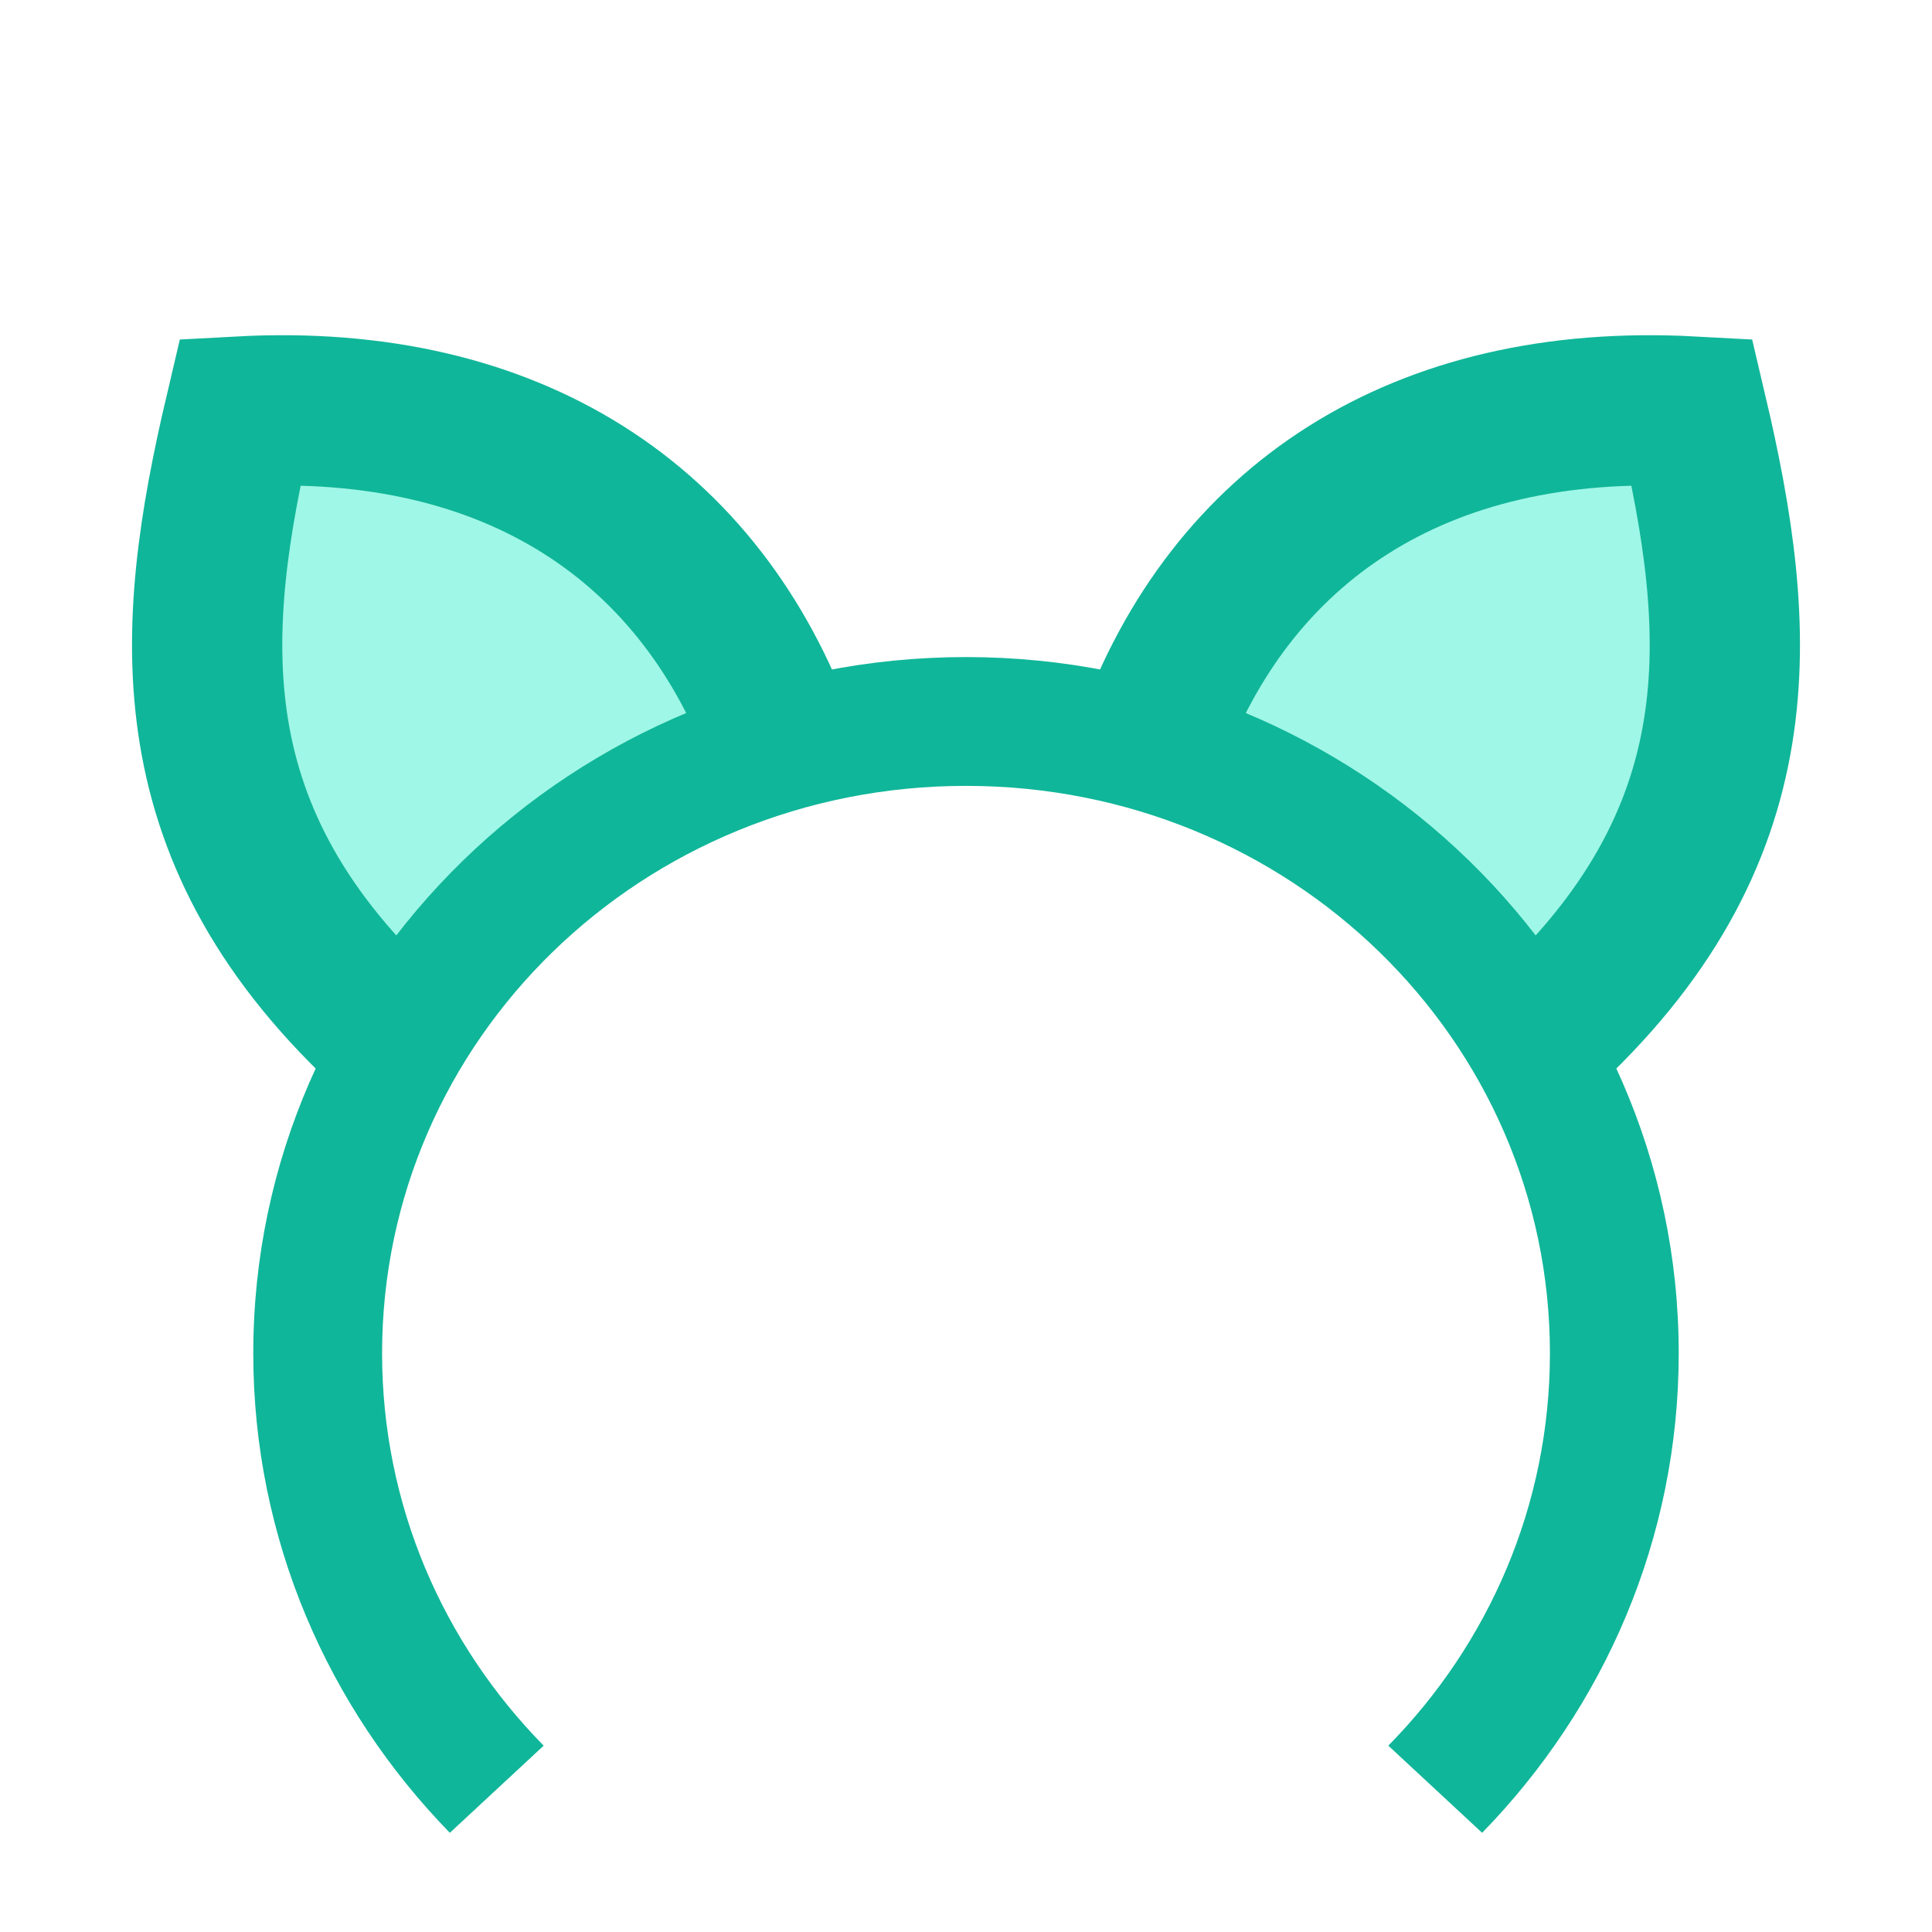<?xml version="1.0" encoding="UTF-8" standalone="no"?>
<!-- Created with Inkscape (http://www.inkscape.org/) -->

<svg
   width="900"
   height="900"
   viewBox="0 0 238.125 238.125"
   version="1.1"
   id="svg5"
   inkscape:version="1.1.1 (3bf5ae0d25, 2021-09-20)"
   sodipodi:docname="icon.svg"
   inkscape:export-filename="D:\lastleaf\programs\maomi\icon.png"
   inkscape:export-xdpi="96"
   inkscape:export-ydpi="96"
   xmlns:inkscape="http://www.inkscape.org/namespaces/inkscape"
   xmlns:sodipodi="http://sodipodi.sourceforge.net/DTD/sodipodi-0.dtd"
   xmlns="http://www.w3.org/2000/svg"
   xmlns:svg="http://www.w3.org/2000/svg">
  <sodipodi:namedview
     id="namedview7"
     pagecolor="#ffffff"
     bordercolor="#666666"
     borderopacity="1.0"
     inkscape:pageshadow="2"
     inkscape:pageopacity="0.0"
     inkscape:pagecheckerboard="0"
     inkscape:document-units="px"
     showgrid="false"
     units="px"
     width="800px"
     inkscape:snap-object-midpoints="true"
     inkscape:snap-center="true"
     inkscape:object-paths="true"
     inkscape:snap-intersection-paths="true"
     inkscape:snap-smooth-nodes="true"
     inkscape:snap-midpoints="true"
     inkscape:snap-page="true"
     inkscape:snap-global="false"
     inkscape:zoom="0.63683805"
     inkscape:cx="274.79514"
     inkscape:cy="353.30804"
     inkscape:window-width="3840"
     inkscape:window-height="2054"
     inkscape:window-x="-11"
     inkscape:window-y="-11"
     inkscape:window-maximized="1"
     inkscape:current-layer="layer1" />
  <defs
     id="defs2" />
  <g
     inkscape:label="图层 1"
     inkscape:groupmode="layer"
     id="layer1">
    <rect
       style="fill:#ffffff;fill-opacity:1;stroke:none;stroke-width:15.875;stroke-miterlimit:4;stroke-dasharray:none;stroke-opacity:1"
       id="rect25895"
       width="238.125"
       height="238.125"
       x="0"
       y="0" />
    <path
       style="fill:#9ff7e7;fill-opacity:1;stroke:#10b699;stroke-width:18.521;stroke-linecap:butt;stroke-linejoin:miter;stroke-miterlimit:4;stroke-dasharray:none;stroke-opacity:1"
       d="M 48.408,127.954 C 21.166,103.137 23.172,77.971 29.589,50.719 63.299,48.896 86.477,64.599 96.33,91.783"
       id="path3187"
       sodipodi:nodetypes="ccc"
       inkscape:transform-center-x="-0.4863432"
       inkscape:transform-center-y="1.2277837" />
    <path
       style="fill:#9ff7e7;fill-opacity:1;stroke:#10b699;stroke-width:18.521;stroke-linecap:butt;stroke-linejoin:miter;stroke-miterlimit:4;stroke-dasharray:none;stroke-opacity:1"
       d="m 189.717,127.954 c 27.242,-24.817 25.236,-49.983 18.819,-77.234 -33.71,-1.823 -56.888,13.88 -66.741,41.064"
       id="path3187-1"
       sodipodi:nodetypes="ccc"
       inkscape:transform-center-x="-0.4863432"
       inkscape:transform-center-y="1.2277837" />
    <path
       id="path31"
       style="color:#000000;fill:#10b699;fill-opacity:1;fill-rule:evenodd;stroke-width:1;-inkscape-stroke:none"
       d="m 119.061,80.986 c -48.312,2e-6 -87.844,38.399 -87.844,85.809 10e-7,22.912 9.234,43.719 24.228,59.105 L 67.01,215.157 C 54.654,202.594 47.093,185.554 47.093,166.795 c 2e-6,-38.606 32.018,-69.934 71.969,-69.934 39.951,0 71.971,31.328 71.971,69.934 0,18.759 -7.561,35.798 -19.918,48.361 l 11.564,10.743 c 14.995,-15.386 24.229,-36.193 24.229,-59.104 0,-47.409 -39.534,-85.809 -87.846,-85.809 z" />
  </g>
</svg>
